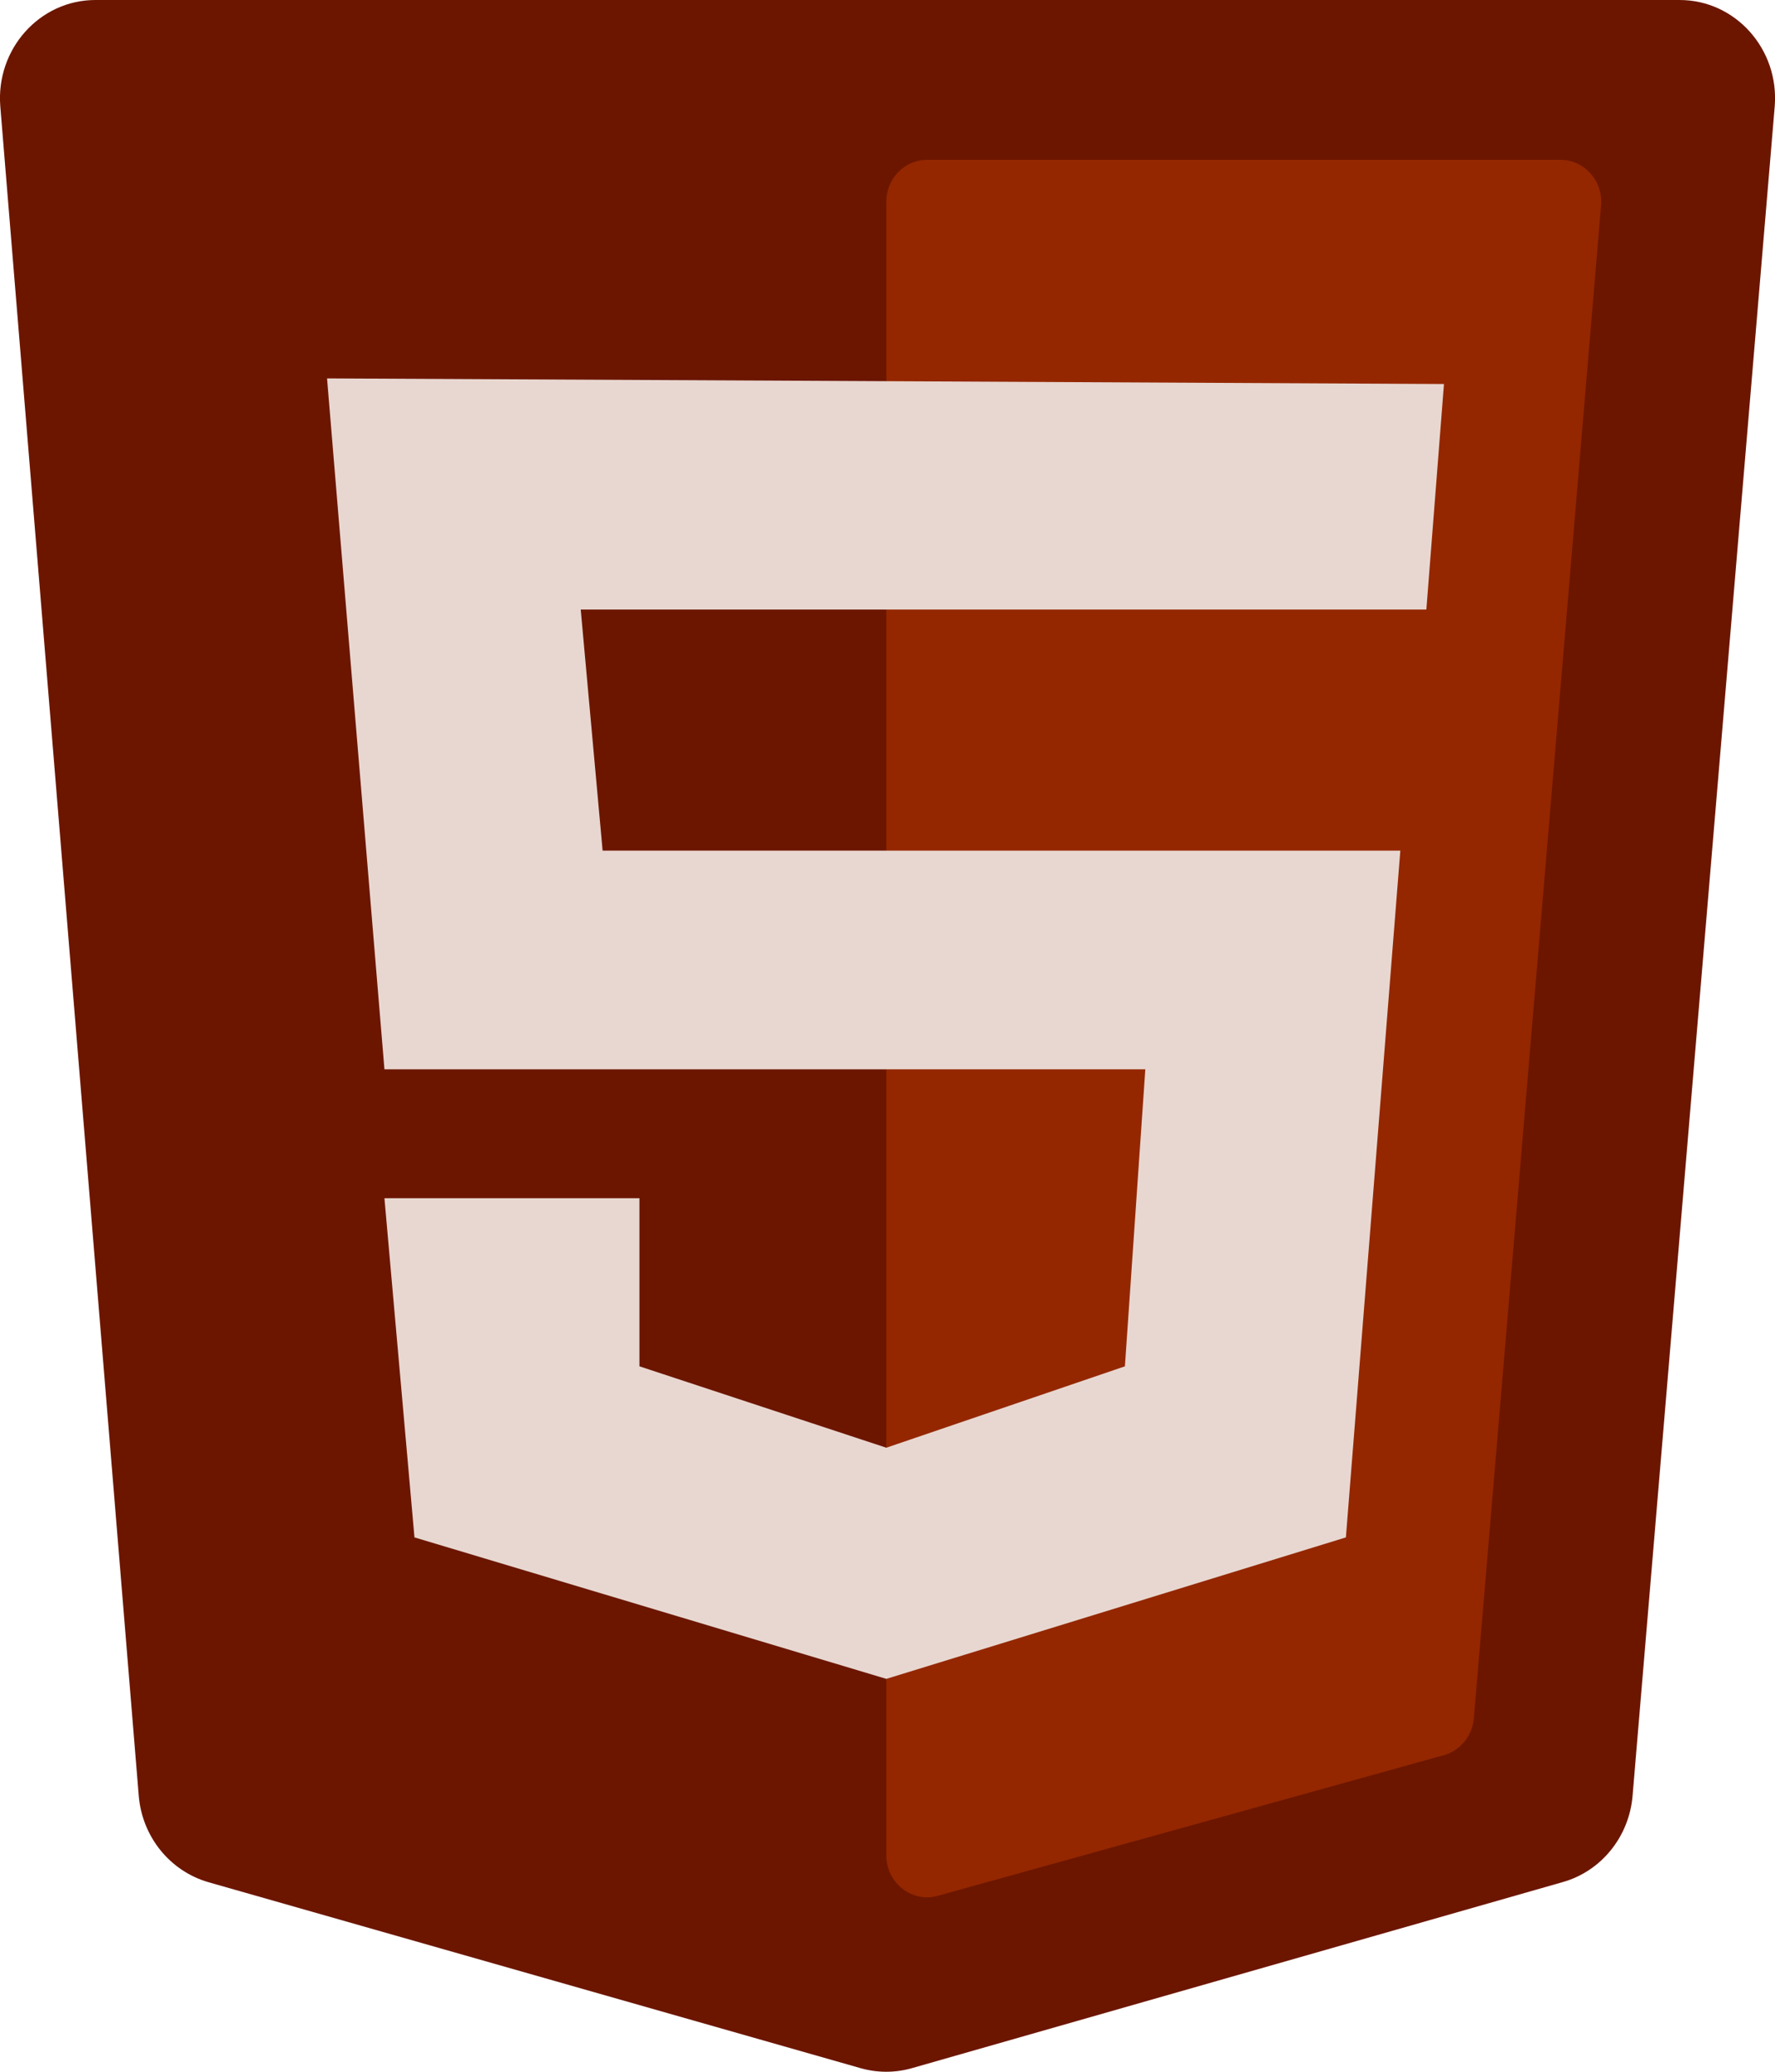<svg width="12" height="14" viewBox="0 0 12 14" fill="none" xmlns="http://www.w3.org/2000/svg">
<path d="M0.938 12.135L0.002 0.719C-0.029 0.332 0.268 0 0.645 0H11.355C11.733 0 12.03 0.333 11.998 0.72L11.037 12.137C11.013 12.412 10.826 12.644 10.566 12.718L6.164 13.976C6.051 14.008 5.932 14.008 5.819 13.976L1.409 12.719C1.149 12.644 0.961 12.412 0.938 12.135Z" fill="#6C1600"/>
<path d="M5.992 12.537V1.364C5.992 1.207 6.115 1.08 6.268 1.08H10.549C10.711 1.08 10.838 1.222 10.824 1.388L9.964 11.611C9.954 11.73 9.872 11.83 9.76 11.861L6.34 12.811C6.165 12.86 5.992 12.724 5.992 12.537Z" fill="#942700"/>
<path d="M2.599 7.226L2.211 2.557L9.762 2.595L9.643 4.119H3.926L4.074 5.748H9.467L9.099 10.389L5.992 11.345L2.802 10.389L2.599 8.097H4.323V9.233L5.992 9.783L7.605 9.233L7.743 7.226H2.599Z" fill="#E8D7D0"/>
</svg>
